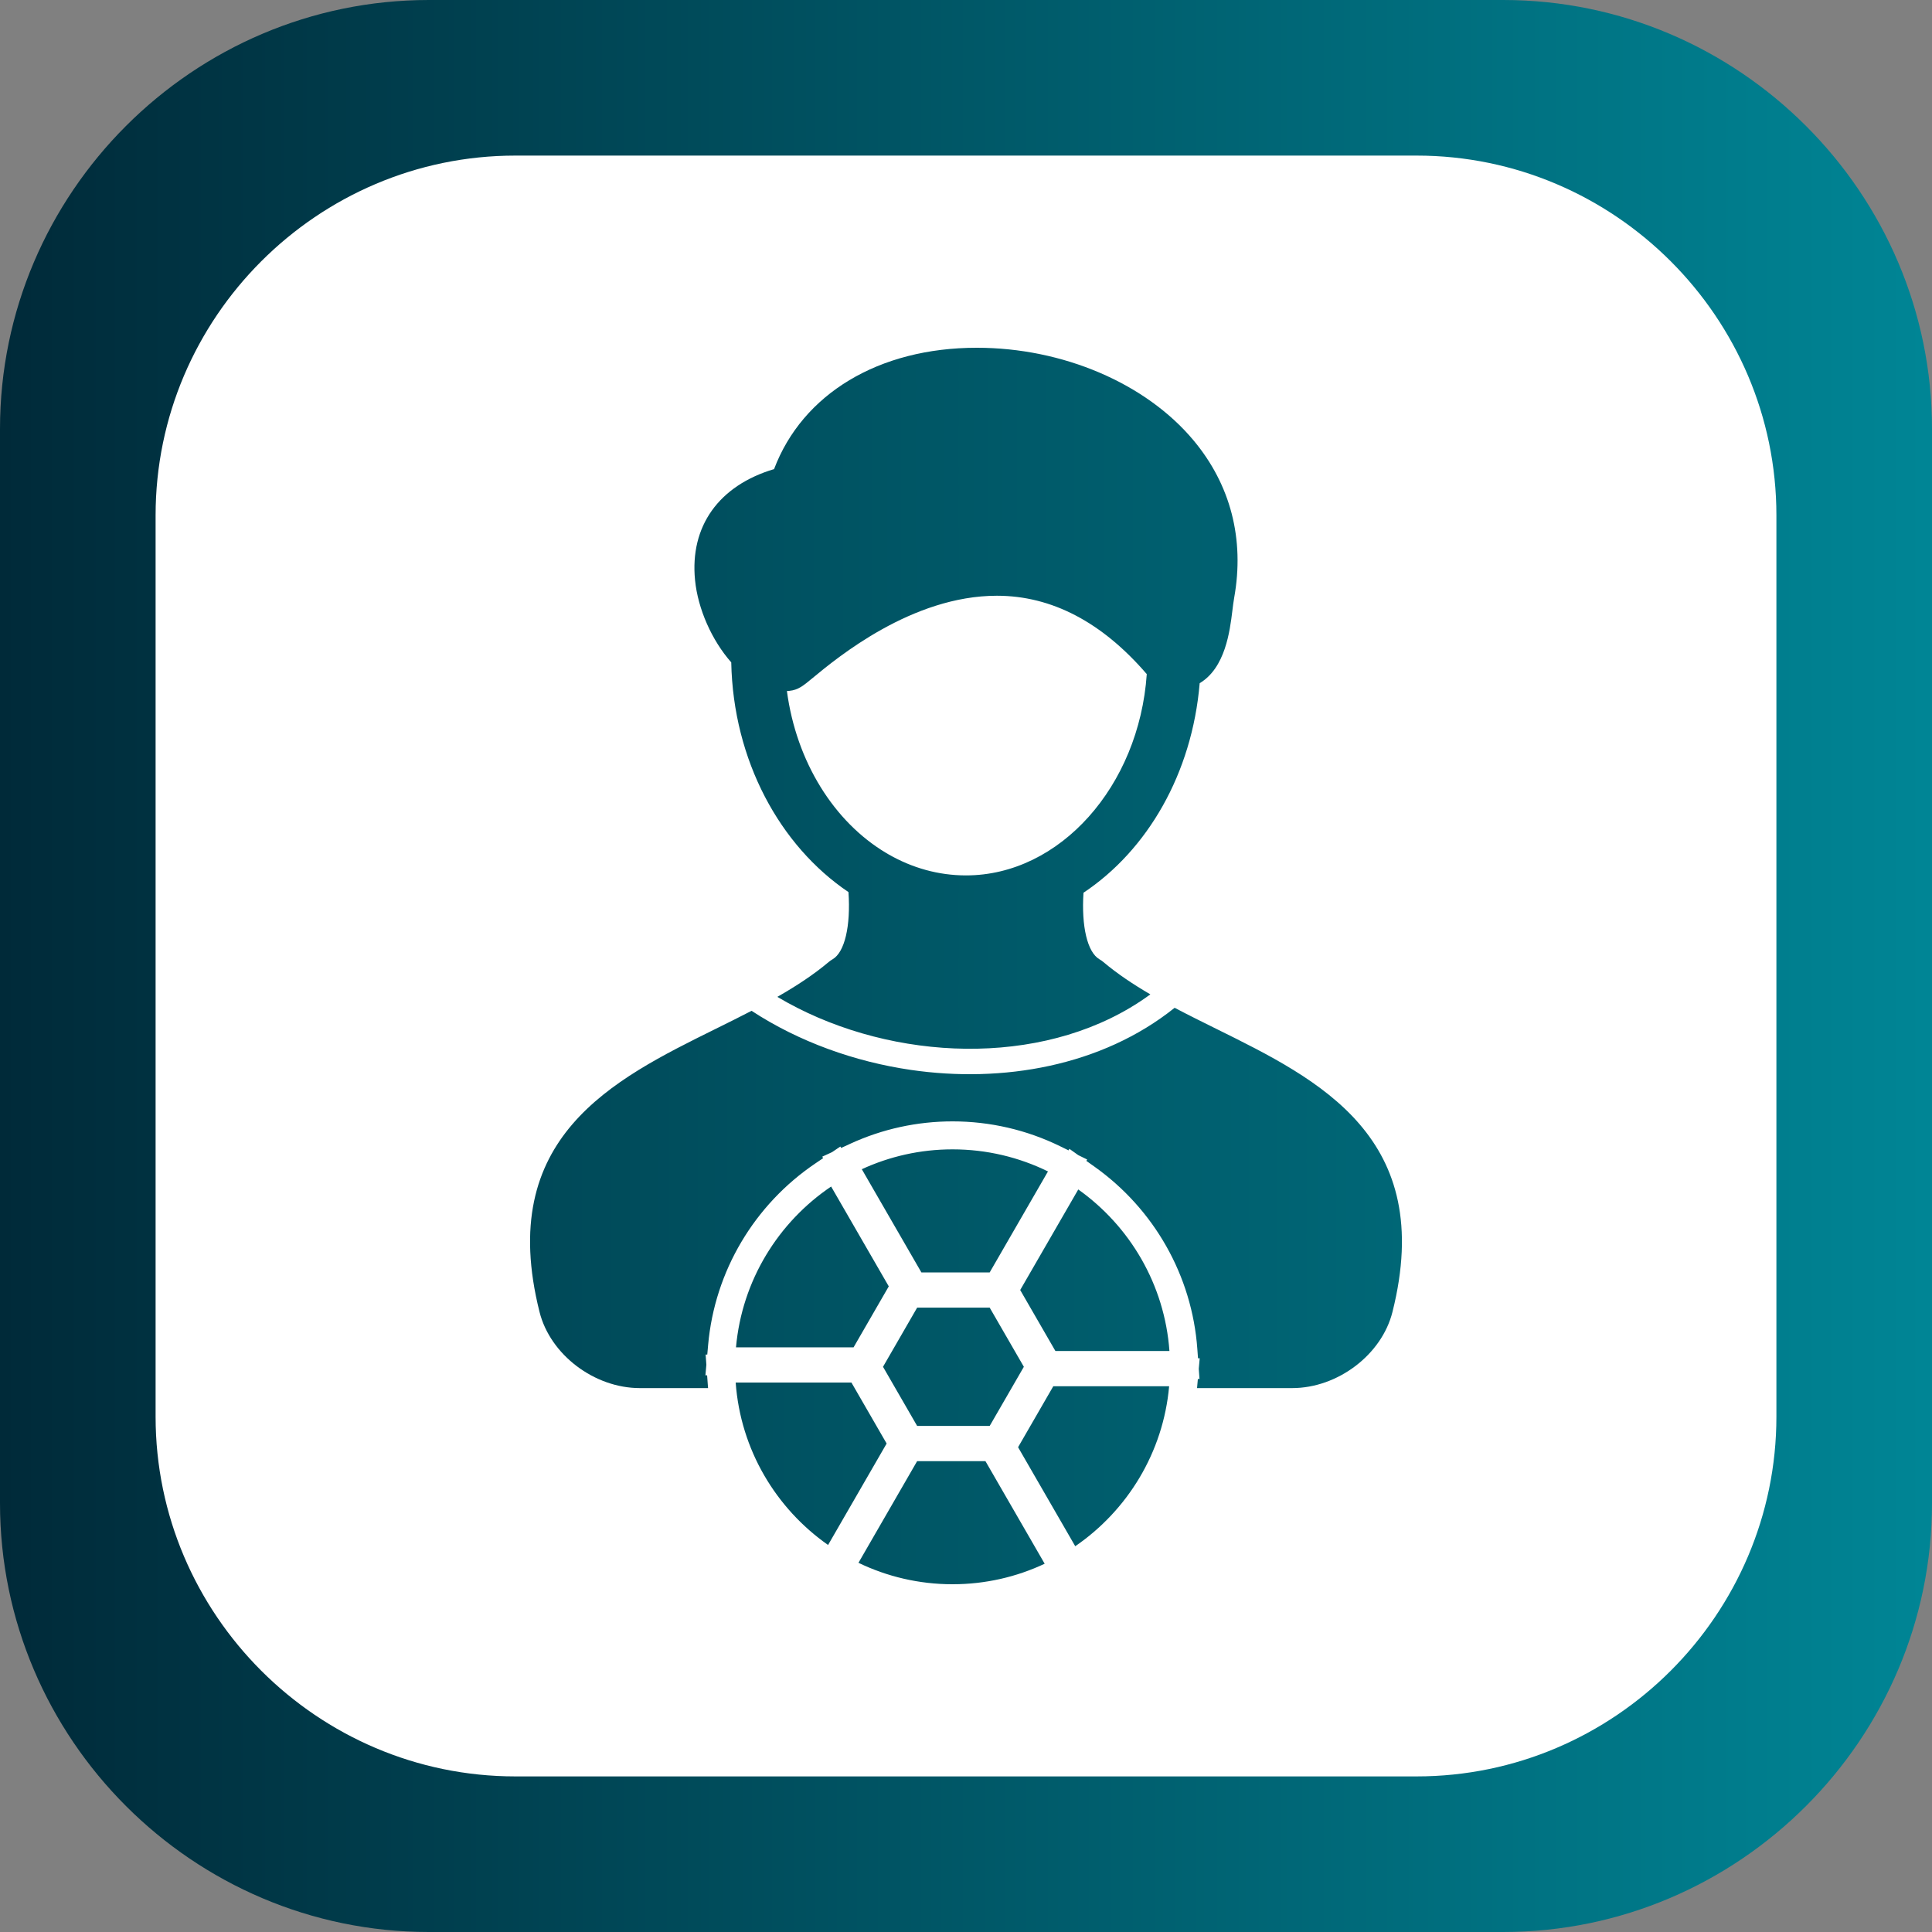 <?xml version="1.0" encoding="UTF-8"?>
<svg xmlns="http://www.w3.org/2000/svg" xmlns:xlink="http://www.w3.org/1999/xlink" width="3872.97" height="3872.97" viewBox="0 0 3872.97 3872.97">
<rect x="0" y="0" width="3872.97" height="3872.97" fill="#808080" stroke="none"/>
<defs>
<clipPath id="clip-0">
<path clip-rule="nonzero" d="M 0 0 L 3872.969 0 L 3872.969 3872.969 L 0 3872.969 Z M 0 0 "/>
</clipPath>
<clipPath id="clip-1">
<path clip-rule="evenodd" d="M 859.637 0 L 3013.328 0 C 3486.121 0 3872.969 386.84 3872.969 859.629 L 3872.969 3013.328 C 3872.969 3486.121 3486.121 3872.969 3013.328 3872.969 L 859.637 3872.969 C 386.84 3872.969 0 3486.121 0 3013.328 L 0 859.629 C 0 386.84 386.84 0 859.637 0 "/>
</clipPath>
<linearGradient id="linear-pattern-0" gradientUnits="userSpaceOnUse" x1="0" y1="0" x2="1" y2="0" gradientTransform="matrix(3872.97, 0, 0, 3872.97, 0, 1936.49)">
<stop offset="0" stop-color="rgb(0%, 16.47%, 22.353%)" stop-opacity="1"/>
<stop offset="0.008" stop-color="rgb(0%, 16.611%, 22.495%)" stop-opacity="1"/>
<stop offset="0.016" stop-color="rgb(0%, 16.891%, 22.778%)" stop-opacity="1"/>
<stop offset="0.023" stop-color="rgb(0%, 17.174%, 23.064%)" stop-opacity="1"/>
<stop offset="0.031" stop-color="rgb(0%, 17.456%, 23.349%)" stop-opacity="1"/>
<stop offset="0.039" stop-color="rgb(0%, 17.738%, 23.634%)" stop-opacity="1"/>
<stop offset="0.047" stop-color="rgb(0%, 18.019%, 23.918%)" stop-opacity="1"/>
<stop offset="0.055" stop-color="rgb(0%, 18.301%, 24.203%)" stop-opacity="1"/>
<stop offset="0.062" stop-color="rgb(0%, 18.584%, 24.489%)" stop-opacity="1"/>
<stop offset="0.07" stop-color="rgb(0%, 18.864%, 24.774%)" stop-opacity="1"/>
<stop offset="0.078" stop-color="rgb(0%, 19.147%, 25.058%)" stop-opacity="1"/>
<stop offset="0.086" stop-color="rgb(0%, 19.429%, 25.343%)" stop-opacity="1"/>
<stop offset="0.094" stop-color="rgb(0%, 19.711%, 25.629%)" stop-opacity="1"/>
<stop offset="0.102" stop-color="rgb(0%, 19.992%, 25.912%)" stop-opacity="1"/>
<stop offset="0.109" stop-color="rgb(0%, 20.274%, 26.198%)" stop-opacity="1"/>
<stop offset="0.117" stop-color="rgb(0%, 20.557%, 26.483%)" stop-opacity="1"/>
<stop offset="0.125" stop-color="rgb(0%, 20.837%, 26.768%)" stop-opacity="1"/>
<stop offset="0.133" stop-color="rgb(0%, 21.12%, 27.052%)" stop-opacity="1"/>
<stop offset="0.141" stop-color="rgb(0%, 21.402%, 27.338%)" stop-opacity="1"/>
<stop offset="0.148" stop-color="rgb(0%, 21.684%, 27.623%)" stop-opacity="1"/>
<stop offset="0.156" stop-color="rgb(0%, 21.965%, 27.908%)" stop-opacity="1"/>
<stop offset="0.164" stop-color="rgb(0%, 22.247%, 28.192%)" stop-opacity="1"/>
<stop offset="0.172" stop-color="rgb(0%, 22.53%, 28.477%)" stop-opacity="1"/>
<stop offset="0.18" stop-color="rgb(0%, 22.812%, 28.763%)" stop-opacity="1"/>
<stop offset="0.188" stop-color="rgb(0%, 23.093%, 29.047%)" stop-opacity="1"/>
<stop offset="0.195" stop-color="rgb(0%, 23.375%, 29.332%)" stop-opacity="1"/>
<stop offset="0.203" stop-color="rgb(0%, 23.657%, 29.617%)" stop-opacity="1"/>
<stop offset="0.211" stop-color="rgb(0%, 23.938%, 29.903%)" stop-opacity="1"/>
<stop offset="0.219" stop-color="rgb(0%, 24.22%, 30.186%)" stop-opacity="1"/>
<stop offset="0.227" stop-color="rgb(0%, 24.503%, 30.472%)" stop-opacity="1"/>
<stop offset="0.234" stop-color="rgb(0%, 24.785%, 30.757%)" stop-opacity="1"/>
<stop offset="0.242" stop-color="rgb(0%, 25.066%, 31.042%)" stop-opacity="1"/>
<stop offset="0.25" stop-color="rgb(0%, 25.348%, 31.326%)" stop-opacity="1"/>
<stop offset="0.258" stop-color="rgb(0%, 25.63%, 31.612%)" stop-opacity="1"/>
<stop offset="0.266" stop-color="rgb(0%, 25.911%, 31.897%)" stop-opacity="1"/>
<stop offset="0.273" stop-color="rgb(0%, 26.193%, 32.181%)" stop-opacity="1"/>
<stop offset="0.281" stop-color="rgb(0%, 26.476%, 32.466%)" stop-opacity="1"/>
<stop offset="0.289" stop-color="rgb(0%, 26.758%, 32.751%)" stop-opacity="1"/>
<stop offset="0.297" stop-color="rgb(0%, 27.039%, 33.037%)" stop-opacity="1"/>
<stop offset="0.305" stop-color="rgb(0%, 27.321%, 33.321%)" stop-opacity="1"/>
<stop offset="0.312" stop-color="rgb(0%, 27.603%, 33.606%)" stop-opacity="1"/>
<stop offset="0.32" stop-color="rgb(0%, 27.885%, 33.891%)" stop-opacity="1"/>
<stop offset="0.328" stop-color="rgb(0%, 28.166%, 34.177%)" stop-opacity="1"/>
<stop offset="0.336" stop-color="rgb(0%, 28.448%, 34.46%)" stop-opacity="1"/>
<stop offset="0.344" stop-color="rgb(0%, 28.731%, 34.746%)" stop-opacity="1"/>
<stop offset="0.352" stop-color="rgb(0%, 29.012%, 35.031%)" stop-opacity="1"/>
<stop offset="0.359" stop-color="rgb(0%, 29.294%, 35.316%)" stop-opacity="1"/>
<stop offset="0.367" stop-color="rgb(0%, 29.576%, 35.6%)" stop-opacity="1"/>
<stop offset="0.375" stop-color="rgb(0%, 29.858%, 35.886%)" stop-opacity="1"/>
<stop offset="0.383" stop-color="rgb(0%, 30.139%, 36.171%)" stop-opacity="1"/>
<stop offset="0.391" stop-color="rgb(0%, 30.421%, 36.455%)" stop-opacity="1"/>
<stop offset="0.398" stop-color="rgb(0%, 30.704%, 36.74%)" stop-opacity="1"/>
<stop offset="0.406" stop-color="rgb(0%, 30.984%, 37.025%)" stop-opacity="1"/>
<stop offset="0.414" stop-color="rgb(0%, 31.267%, 37.311%)" stop-opacity="1"/>
<stop offset="0.422" stop-color="rgb(0%, 31.549%, 37.595%)" stop-opacity="1"/>
<stop offset="0.43" stop-color="rgb(0%, 31.831%, 37.88%)" stop-opacity="1"/>
<stop offset="0.438" stop-color="rgb(0%, 32.112%, 38.165%)" stop-opacity="1"/>
<stop offset="0.445" stop-color="rgb(0%, 32.394%, 38.451%)" stop-opacity="1"/>
<stop offset="0.453" stop-color="rgb(0%, 32.677%, 38.734%)" stop-opacity="1"/>
<stop offset="0.461" stop-color="rgb(0%, 32.959%, 39.02%)" stop-opacity="1"/>
<stop offset="0.469" stop-color="rgb(0%, 33.24%, 39.305%)" stop-opacity="1"/>
<stop offset="0.477" stop-color="rgb(0%, 33.522%, 39.589%)" stop-opacity="1"/>
<stop offset="0.484" stop-color="rgb(0%, 33.804%, 39.874%)" stop-opacity="1"/>
<stop offset="0.492" stop-color="rgb(0%, 34.085%, 40.16%)" stop-opacity="1"/>
<stop offset="0.5" stop-color="rgb(0%, 34.367%, 40.445%)" stop-opacity="1"/>
<stop offset="0.508" stop-color="rgb(0%, 34.65%, 40.729%)" stop-opacity="1"/>
<stop offset="0.516" stop-color="rgb(0%, 34.932%, 41.014%)" stop-opacity="1"/>
<stop offset="0.523" stop-color="rgb(0%, 35.213%, 41.299%)" stop-opacity="1"/>
<stop offset="0.531" stop-color="rgb(0%, 35.495%, 41.585%)" stop-opacity="1"/>
<stop offset="0.539" stop-color="rgb(0%, 35.777%, 41.869%)" stop-opacity="1"/>
<stop offset="0.547" stop-color="rgb(0%, 36.058%, 42.154%)" stop-opacity="1"/>
<stop offset="0.555" stop-color="rgb(0%, 36.34%, 42.439%)" stop-opacity="1"/>
<stop offset="0.562" stop-color="rgb(0%, 36.623%, 42.723%)" stop-opacity="1"/>
<stop offset="0.57" stop-color="rgb(0%, 36.905%, 43.008%)" stop-opacity="1"/>
<stop offset="0.578" stop-color="rgb(0%, 37.186%, 43.294%)" stop-opacity="1"/>
<stop offset="0.586" stop-color="rgb(0%, 37.468%, 43.579%)" stop-opacity="1"/>
<stop offset="0.594" stop-color="rgb(0%, 37.75%, 43.863%)" stop-opacity="1"/>
<stop offset="0.602" stop-color="rgb(0%, 38.031%, 44.148%)" stop-opacity="1"/>
<stop offset="0.609" stop-color="rgb(0%, 38.313%, 44.434%)" stop-opacity="1"/>
<stop offset="0.617" stop-color="rgb(0%, 38.596%, 44.719%)" stop-opacity="1"/>
<stop offset="0.625" stop-color="rgb(0%, 38.878%, 45.003%)" stop-opacity="1"/>
<stop offset="0.633" stop-color="rgb(0%, 39.159%, 45.288%)" stop-opacity="1"/>
<stop offset="0.641" stop-color="rgb(0%, 39.441%, 45.573%)" stop-opacity="1"/>
<stop offset="0.648" stop-color="rgb(0%, 39.723%, 45.859%)" stop-opacity="1"/>
<stop offset="0.656" stop-color="rgb(0%, 40.005%, 46.143%)" stop-opacity="1"/>
<stop offset="0.664" stop-color="rgb(0%, 40.286%, 46.428%)" stop-opacity="1"/>
<stop offset="0.672" stop-color="rgb(0%, 40.569%, 46.713%)" stop-opacity="1"/>
<stop offset="0.68" stop-color="rgb(0%, 40.851%, 46.997%)" stop-opacity="1"/>
<stop offset="0.688" stop-color="rgb(0%, 41.132%, 47.282%)" stop-opacity="1"/>
<stop offset="0.695" stop-color="rgb(0%, 41.414%, 47.568%)" stop-opacity="1"/>
<stop offset="0.703" stop-color="rgb(0%, 41.696%, 47.853%)" stop-opacity="1"/>
<stop offset="0.711" stop-color="rgb(0%, 41.978%, 48.137%)" stop-opacity="1"/>
<stop offset="0.719" stop-color="rgb(0%, 42.259%, 48.422%)" stop-opacity="1"/>
<stop offset="0.727" stop-color="rgb(0%, 42.542%, 48.708%)" stop-opacity="1"/>
<stop offset="0.734" stop-color="rgb(0%, 42.824%, 48.993%)" stop-opacity="1"/>
<stop offset="0.742" stop-color="rgb(0%, 43.105%, 49.277%)" stop-opacity="1"/>
<stop offset="0.75" stop-color="rgb(0%, 43.387%, 49.562%)" stop-opacity="1"/>
<stop offset="0.758" stop-color="rgb(0%, 43.669%, 49.847%)" stop-opacity="1"/>
<stop offset="0.766" stop-color="rgb(0%, 43.951%, 50.131%)" stop-opacity="1"/>
<stop offset="0.773" stop-color="rgb(0%, 44.232%, 50.417%)" stop-opacity="1"/>
<stop offset="0.781" stop-color="rgb(0%, 44.514%, 50.702%)" stop-opacity="1"/>
<stop offset="0.789" stop-color="rgb(0%, 44.797%, 50.987%)" stop-opacity="1"/>
<stop offset="0.797" stop-color="rgb(0%, 45.079%, 51.271%)" stop-opacity="1"/>
<stop offset="0.805" stop-color="rgb(0%, 45.36%, 51.556%)" stop-opacity="1"/>
<stop offset="0.812" stop-color="rgb(0%, 45.642%, 51.842%)" stop-opacity="1"/>
<stop offset="0.82" stop-color="rgb(0%, 45.924%, 52.127%)" stop-opacity="1"/>
<stop offset="0.828" stop-color="rgb(0%, 46.205%, 52.411%)" stop-opacity="1"/>
<stop offset="0.836" stop-color="rgb(0%, 46.487%, 52.696%)" stop-opacity="1"/>
<stop offset="0.844" stop-color="rgb(0%, 46.77%, 52.982%)" stop-opacity="1"/>
<stop offset="0.852" stop-color="rgb(0%, 47.052%, 53.265%)" stop-opacity="1"/>
<stop offset="0.859" stop-color="rgb(0%, 47.333%, 53.551%)" stop-opacity="1"/>
<stop offset="0.867" stop-color="rgb(0%, 47.615%, 53.836%)" stop-opacity="1"/>
<stop offset="0.875" stop-color="rgb(0%, 47.897%, 54.121%)" stop-opacity="1"/>
<stop offset="0.883" stop-color="rgb(0%, 48.178%, 54.405%)" stop-opacity="1"/>
<stop offset="0.891" stop-color="rgb(0%, 48.46%, 54.691%)" stop-opacity="1"/>
<stop offset="0.898" stop-color="rgb(0%, 48.743%, 54.976%)" stop-opacity="1"/>
<stop offset="0.906" stop-color="rgb(0%, 49.025%, 55.261%)" stop-opacity="1"/>
<stop offset="0.914" stop-color="rgb(0%, 49.306%, 55.545%)" stop-opacity="1"/>
<stop offset="0.922" stop-color="rgb(0%, 49.588%, 55.83%)" stop-opacity="1"/>
<stop offset="0.93" stop-color="rgb(0%, 49.87%, 56.116%)" stop-opacity="1"/>
<stop offset="0.938" stop-color="rgb(0%, 50.153%, 56.401%)" stop-opacity="1"/>
<stop offset="0.945" stop-color="rgb(0%, 50.433%, 56.685%)" stop-opacity="1"/>
<stop offset="0.953" stop-color="rgb(0%, 50.716%, 56.97%)" stop-opacity="1"/>
<stop offset="0.961" stop-color="rgb(0%, 50.998%, 57.256%)" stop-opacity="1"/>
<stop offset="0.969" stop-color="rgb(0%, 51.279%, 57.539%)" stop-opacity="1"/>
<stop offset="0.977" stop-color="rgb(0%, 51.561%, 57.825%)" stop-opacity="1"/>
<stop offset="0.984" stop-color="rgb(0%, 51.843%, 58.11%)" stop-opacity="1"/>
<stop offset="0.992" stop-color="rgb(0%, 52.126%, 58.395%)" stop-opacity="1"/>
<stop offset="1" stop-color="rgb(0%, 52.406%, 58.679%)" stop-opacity="1"/>
</linearGradient>
<clipPath id="clip-2">
<path clip-rule="nonzero" d="M 1062 697 L 2811 697 L 2811 3176 L 1062 3176 Z M 1062 697 "/>
</clipPath>
<clipPath id="clip-3">
<path clip-rule="evenodd" d="M 1838.551 2858.488 L 1770.121 2739.93 L 1838.551 2621.359 L 1983.98 2621.359 L 2052.469 2739.93 L 1983.98 2858.488 Z M 2115.719 2708.309 L 2045.121 2586.039 L 2161.539 2384.441 C 2264.711 2457.781 2334.699 2574.809 2344.309 2708.309 Z M 2040.891 2901.16 L 2155.461 3099.629 C 2259.98 3027.93 2331.84 2911.941 2343.699 2778.93 L 2111.469 2778.93 Z M 1727.609 2343.859 C 1783.02 2318.309 1844.641 2304.051 1909.539 2304.051 C 1978.129 2304.051 2043.051 2319.98 2100.828 2348.309 L 1983.941 2550.781 L 1847.078 2550.781 Z M 1475.41 2700.941 C 1487.34 2566.871 1560.25 2450.09 1666.109 2378.57 L 1781.672 2578.711 L 1711.102 2700.941 Z M 1660 3097.129 L 1777.391 2893.77 L 1706.82 2771.539 L 1474.789 2771.539 C 1484.48 2906.09 1555.512 3023.91 1660 3097.129 Z M 2590.371 2782.629 C 2681.68 2782.629 2769.988 2715.621 2791.379 2630.078 C 2879.301 2280.43 2645.102 2164.68 2438.469 2062.578 C 2410.602 2048.789 2382.371 2034.84 2354.75 2020.262 C 2208.23 2137.609 2009.309 2171.57 1825.762 2144.762 C 1714.199 2128.469 1602.219 2088.852 1506.648 2026.328 C 1482.762 2038.719 1458.52 2050.719 1434.52 2062.578 C 1227.891 2164.691 993.676 2280.41 1081.57 2630.02 C 1103.02 2715.621 1191.32 2782.629 1282.621 2782.629 L 1419.422 2782.629 C 1419.219 2780.289 1419.039 2777.93 1418.859 2775.559 L 1417.52 2757.012 L 1414.121 2757.012 L 1416 2735.871 L 1414.539 2715.461 L 1417.82 2715.461 L 1419.559 2695.961 C 1432.711 2548.289 1512.191 2414.91 1634.719 2332.102 L 1650.078 2321.719 L 1648.328 2318.68 L 1667.93 2309.66 L 1684.57 2298.41 L 1686.211 2301.23 L 1704.129 2292.961 C 1768.641 2263.211 1838.52 2247.961 1909.539 2247.961 C 1984.531 2247.961 2058.18 2264.961 2125.512 2297.98 L 2142.039 2306.07 L 2143.789 2303.039 L 2161.52 2315.629 L 2179.391 2324.398 L 2177.77 2327.191 L 2194.031 2338.738 C 2313.762 2423.852 2389.68 2557.629 2400.238 2704.289 L 2401.578 2722.871 L 2404.98 2722.871 L 2403.09 2743.98 L 2404.57 2764.391 L 2401.281 2764.391 L 2399.648 2782.629 Z M 2298.859 1351.352 C 2209.16 1247.102 2108.141 1194.25 1998.422 1194.25 C 1828.281 1194.25 1678.422 1318.301 1629.191 1359.039 C 1609.828 1375.078 1600.129 1383.109 1582.352 1384.922 C 1580.73 1385.09 1579.102 1385.211 1577.48 1385.289 C 1596.48 1527.762 1672.25 1647.551 1775.738 1709.48 C 1777.781 1710.512 1779.762 1711.672 1781.648 1712.949 C 1828.641 1739.809 1881.141 1754.871 1936.48 1754.871 C 2124.75 1754.871 2283.422 1575.871 2298.859 1351.352 Z M 1465.891 1327.809 C 1426.922 1283.672 1399.051 1220.73 1393.328 1163.051 C 1382.559 1054.691 1441.289 973.281 1551.73 940.379 C 1608.859 789.488 1761.5 697.129 1958.172 697.129 C 2130.359 697.129 2296.762 768.191 2392.449 882.59 C 2466.922 971.59 2495.148 1080.711 2474.109 1198.129 C 2472.648 1206.191 2471.57 1215.289 2470.379 1224.859 C 2465.422 1265.012 2456.301 1339 2404.922 1369.551 C 2389.738 1550.77 2300.172 1704.238 2172.02 1789.602 C 2167.629 1856.852 2179.73 1908.98 2204.031 1923.031 C 2206.75 1924.602 2209.352 1926.43 2211.781 1928.461 C 2239.93 1952.199 2272.02 1973.52 2306.039 1993.352 C 2292.859 2003.012 2279.211 2012.012 2265.141 2020.359 C 2059.461 2142.488 1767.16 2122.621 1558.281 1998.359 C 1595.531 1977.102 1630.691 1954.211 1661.238 1928.469 C 1663.66 1926.449 1666.25 1924.621 1668.988 1923.039 C 1693.43 1908.91 1705.52 1856.211 1700.879 1788.34 C 1563.398 1695.59 1469.801 1524.371 1465.891 1327.809 Z M 1909.539 3175.852 C 1842.02 3175.852 1778.02 3160.398 1720.922 3132.859 L 1838.52 2929.102 L 1975.469 2929.102 L 2094.191 3134.73 C 2038.09 3161.09 1975.512 3175.852 1909.539 3175.852 "/>
</clipPath>
<linearGradient id="linear-pattern-1" gradientUnits="userSpaceOnUse" x1="0.324" y1="0" x2="0.676" y2="0" gradientTransform="matrix(5358.76, 0, 0, 5358.76, -742.897, 1936.49)">
<stop offset="0" stop-color="rgb(0%, 28.162%, 34.171%)" stop-opacity="1"/>
<stop offset="0.016" stop-color="rgb(0%, 28.261%, 34.271%)" stop-opacity="1"/>
<stop offset="0.031" stop-color="rgb(0%, 28.459%, 34.471%)" stop-opacity="1"/>
<stop offset="0.047" stop-color="rgb(0%, 28.658%, 34.671%)" stop-opacity="1"/>
<stop offset="0.062" stop-color="rgb(0%, 28.856%, 34.872%)" stop-opacity="1"/>
<stop offset="0.078" stop-color="rgb(0%, 29.054%, 35.072%)" stop-opacity="1"/>
<stop offset="0.094" stop-color="rgb(0%, 29.253%, 35.274%)" stop-opacity="1"/>
<stop offset="0.109" stop-color="rgb(0%, 29.451%, 35.474%)" stop-opacity="1"/>
<stop offset="0.125" stop-color="rgb(0%, 29.649%, 35.675%)" stop-opacity="1"/>
<stop offset="0.141" stop-color="rgb(0%, 29.848%, 35.875%)" stop-opacity="1"/>
<stop offset="0.156" stop-color="rgb(0%, 30.046%, 36.075%)" stop-opacity="1"/>
<stop offset="0.172" stop-color="rgb(0%, 30.244%, 36.276%)" stop-opacity="1"/>
<stop offset="0.188" stop-color="rgb(0%, 30.443%, 36.476%)" stop-opacity="1"/>
<stop offset="0.203" stop-color="rgb(0%, 30.641%, 36.678%)" stop-opacity="1"/>
<stop offset="0.219" stop-color="rgb(0%, 30.84%, 36.877%)" stop-opacity="1"/>
<stop offset="0.234" stop-color="rgb(0%, 31.038%, 37.077%)" stop-opacity="1"/>
<stop offset="0.25" stop-color="rgb(0%, 31.236%, 37.279%)" stop-opacity="1"/>
<stop offset="0.266" stop-color="rgb(0%, 31.435%, 37.479%)" stop-opacity="1"/>
<stop offset="0.281" stop-color="rgb(0%, 31.633%, 37.68%)" stop-opacity="1"/>
<stop offset="0.297" stop-color="rgb(0%, 31.831%, 37.88%)" stop-opacity="1"/>
<stop offset="0.312" stop-color="rgb(0%, 32.03%, 38.08%)" stop-opacity="1"/>
<stop offset="0.328" stop-color="rgb(0%, 32.228%, 38.281%)" stop-opacity="1"/>
<stop offset="0.344" stop-color="rgb(0%, 32.426%, 38.481%)" stop-opacity="1"/>
<stop offset="0.359" stop-color="rgb(0%, 32.625%, 38.683%)" stop-opacity="1"/>
<stop offset="0.375" stop-color="rgb(0%, 32.823%, 38.882%)" stop-opacity="1"/>
<stop offset="0.391" stop-color="rgb(0%, 33.022%, 39.084%)" stop-opacity="1"/>
<stop offset="0.406" stop-color="rgb(0%, 33.22%, 39.284%)" stop-opacity="1"/>
<stop offset="0.422" stop-color="rgb(0%, 33.418%, 39.484%)" stop-opacity="1"/>
<stop offset="0.438" stop-color="rgb(0%, 33.617%, 39.685%)" stop-opacity="1"/>
<stop offset="0.453" stop-color="rgb(0%, 33.815%, 39.885%)" stop-opacity="1"/>
<stop offset="0.469" stop-color="rgb(0%, 34.013%, 40.086%)" stop-opacity="1"/>
<stop offset="0.484" stop-color="rgb(0%, 34.212%, 40.286%)" stop-opacity="1"/>
<stop offset="0.5" stop-color="rgb(0%, 34.41%, 40.486%)" stop-opacity="1"/>
<stop offset="0.516" stop-color="rgb(0%, 34.608%, 40.688%)" stop-opacity="1"/>
<stop offset="0.531" stop-color="rgb(0%, 34.807%, 40.887%)" stop-opacity="1"/>
<stop offset="0.547" stop-color="rgb(0%, 35.005%, 41.089%)" stop-opacity="1"/>
<stop offset="0.562" stop-color="rgb(0%, 35.204%, 41.289%)" stop-opacity="1"/>
<stop offset="0.578" stop-color="rgb(0%, 35.402%, 41.489%)" stop-opacity="1"/>
<stop offset="0.594" stop-color="rgb(0%, 35.6%, 41.69%)" stop-opacity="1"/>
<stop offset="0.609" stop-color="rgb(0%, 35.799%, 41.89%)" stop-opacity="1"/>
<stop offset="0.625" stop-color="rgb(0%, 35.997%, 42.091%)" stop-opacity="1"/>
<stop offset="0.641" stop-color="rgb(0%, 36.195%, 42.291%)" stop-opacity="1"/>
<stop offset="0.656" stop-color="rgb(0%, 36.394%, 42.493%)" stop-opacity="1"/>
<stop offset="0.672" stop-color="rgb(0%, 36.592%, 42.693%)" stop-opacity="1"/>
<stop offset="0.688" stop-color="rgb(0%, 36.79%, 42.892%)" stop-opacity="1"/>
<stop offset="0.703" stop-color="rgb(0%, 36.989%, 43.094%)" stop-opacity="1"/>
<stop offset="0.719" stop-color="rgb(0%, 37.187%, 43.294%)" stop-opacity="1"/>
<stop offset="0.734" stop-color="rgb(0%, 37.386%, 43.495%)" stop-opacity="1"/>
<stop offset="0.75" stop-color="rgb(0%, 37.584%, 43.695%)" stop-opacity="1"/>
<stop offset="0.766" stop-color="rgb(0%, 37.782%, 43.895%)" stop-opacity="1"/>
<stop offset="0.781" stop-color="rgb(0%, 37.981%, 44.096%)" stop-opacity="1"/>
<stop offset="0.797" stop-color="rgb(0%, 38.179%, 44.296%)" stop-opacity="1"/>
<stop offset="0.812" stop-color="rgb(0%, 38.377%, 44.498%)" stop-opacity="1"/>
<stop offset="0.828" stop-color="rgb(0%, 38.576%, 44.698%)" stop-opacity="1"/>
<stop offset="0.844" stop-color="rgb(0%, 38.774%, 44.897%)" stop-opacity="1"/>
<stop offset="0.859" stop-color="rgb(0%, 38.972%, 45.099%)" stop-opacity="1"/>
<stop offset="0.875" stop-color="rgb(0%, 39.171%, 45.299%)" stop-opacity="1"/>
<stop offset="0.891" stop-color="rgb(0%, 39.369%, 45.5%)" stop-opacity="1"/>
<stop offset="0.906" stop-color="rgb(0%, 39.568%, 45.7%)" stop-opacity="1"/>
<stop offset="0.922" stop-color="rgb(0%, 39.766%, 45.901%)" stop-opacity="1"/>
<stop offset="0.938" stop-color="rgb(0%, 39.964%, 46.101%)" stop-opacity="1"/>
<stop offset="0.953" stop-color="rgb(0%, 40.163%, 46.301%)" stop-opacity="1"/>
<stop offset="0.969" stop-color="rgb(0%, 40.361%, 46.503%)" stop-opacity="1"/>
<stop offset="0.984" stop-color="rgb(0%, 40.559%, 46.703%)" stop-opacity="1"/>
<stop offset="1" stop-color="rgb(0%, 40.758%, 46.904%)" stop-opacity="1"/>
</linearGradient>
</defs>
<g clip-path="url(#clip-0)">
<g clip-path="url(#clip-1)">
<path fill-rule="nonzero" fill="url(#linear-pattern-0)" d="M 0 0 L 0 3872.969 L 3872.969 3872.969 L 3872.969 0 Z M 0 0 "/>
</g>
</g>
<path fill-rule="evenodd" fill="rgb(100%, 100%, 100%)" fill-opacity="1" d="M 1033.09 311.91 L 2839.879 311.91 C 3236.539 311.91 3561.059 636.441 3561.059 1033.09 L 3561.059 2839.879 C 3561.059 3236.539 3236.539 3561.059 2839.879 3561.059 L 1033.09 3561.059 C 636.438 3561.059 311.914 3236.539 311.914 2839.879 L 311.914 1033.09 C 311.914 636.441 636.438 311.91 1033.09 311.91 "/>
<g clip-path="url(#clip-2)">
<g clip-path="url(#clip-3)">
<path fill-rule="nonzero" fill="url(#linear-pattern-1)" d="M 993.676 697.129 L 993.676 3175.852 L 2879.301 3175.852 L 2879.301 697.129 Z M 993.676 697.129 "/>
</g>
</g>
</svg>
